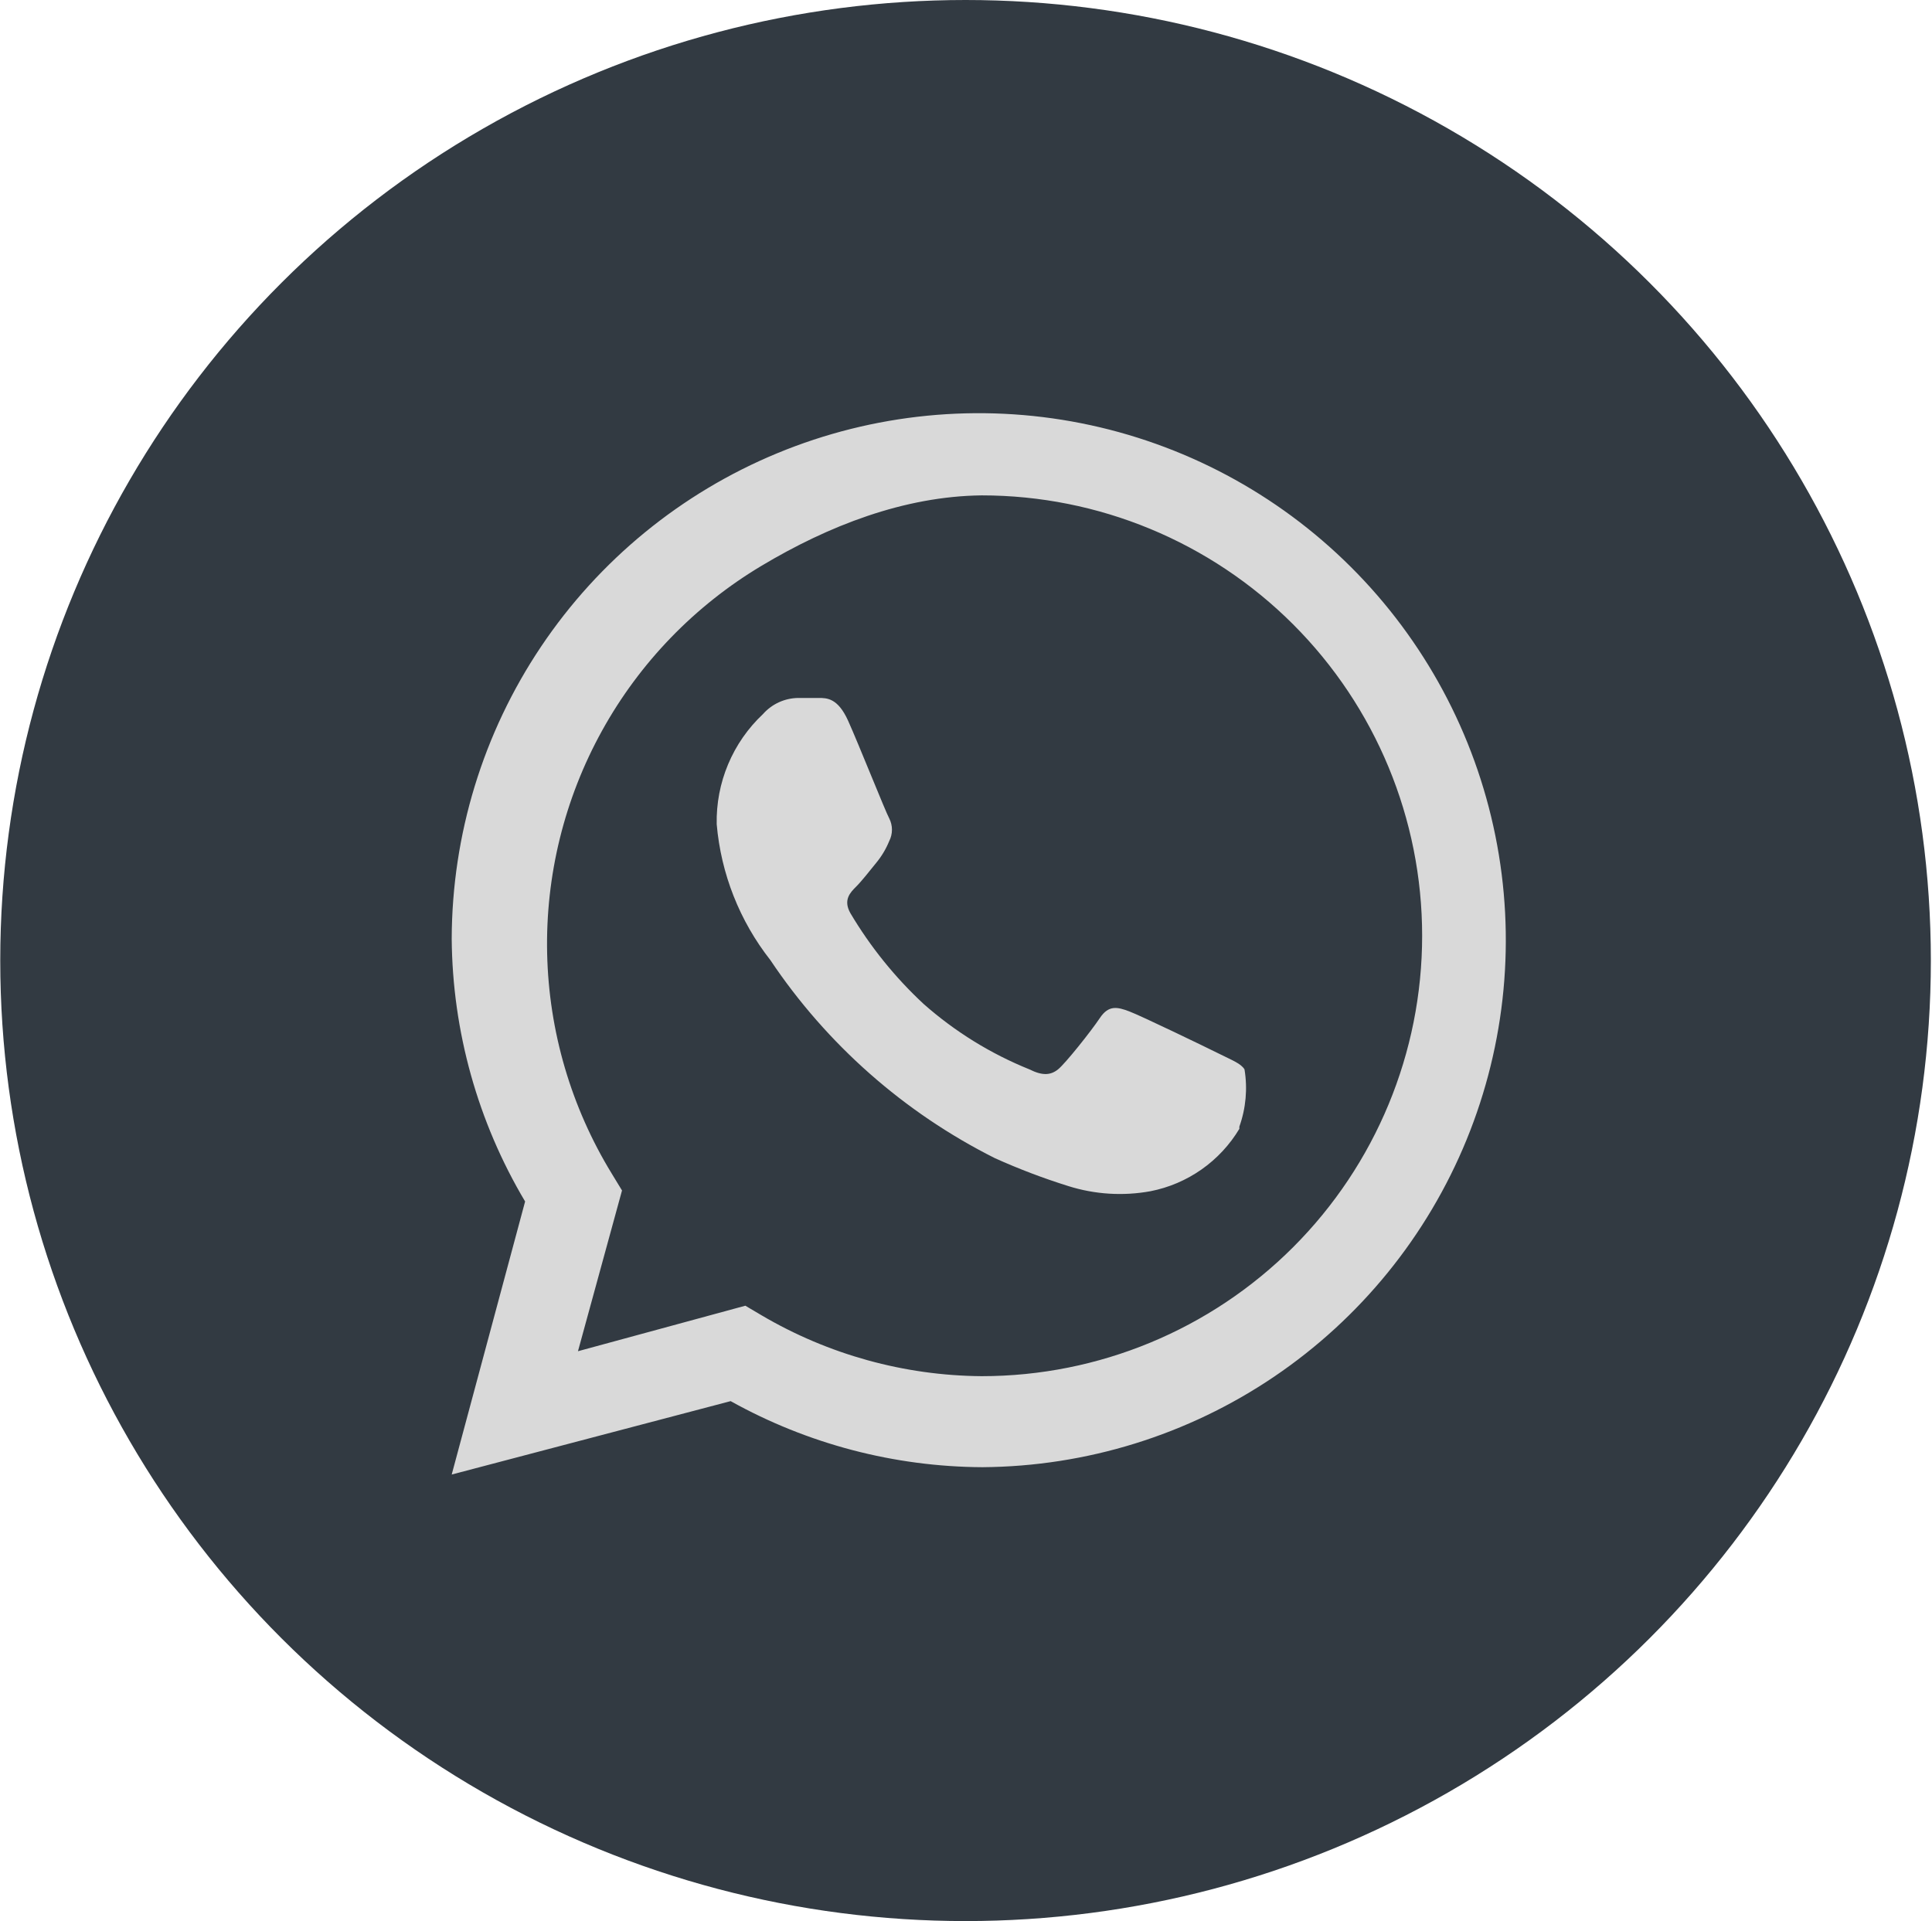 <svg width="908" height="903" viewBox="0 0 908 903" fill="none" xmlns="http://www.w3.org/2000/svg">
<ellipse cx="453.79" cy="451.475" rx="453.673" ry="451.475" fill="#323A42"/>
<path d="M752.766 469.485C752.766 648.958 604.839 757.677 439.719 757.677C220.046 768.393 132.489 664.139 132.489 484.666C132.489 305.193 288.67 144.521 453.79 144.521C618.909 144.521 752.766 290.012 752.766 469.485Z" fill="#D9D9D9"/>
<path d="M798.786 260.094C798.398 245.21 797.246 230.356 795.336 215.59C792.76 202.657 788.467 190.126 782.571 178.33C776.404 165.534 768.123 153.871 758.076 143.831C747.936 133.902 736.293 125.635 723.576 119.336C711.765 113.555 699.234 109.378 686.317 106.916C671.691 104.725 656.942 103.458 642.157 103.121H265.767C250.883 103.509 236.029 104.66 221.263 106.571C208.33 109.147 195.799 113.44 184.003 119.336C171.207 125.502 159.544 133.783 149.503 143.831C139.575 153.97 131.308 165.613 125.009 178.33C119.228 190.142 115.051 202.672 112.589 215.59C110.398 230.215 109.131 244.964 108.794 259.749C108.794 266.304 108.794 275.619 108.794 278.379V617.855C108.794 621.65 108.794 629.93 108.794 636.14C109.182 651.024 110.333 665.878 112.244 680.644C114.82 693.577 119.113 706.108 125.009 717.904C131.175 730.699 139.456 742.363 149.503 752.403C159.643 762.332 171.286 770.599 184.003 776.898C195.814 782.679 208.345 786.855 221.263 789.318C235.888 791.508 250.637 792.776 265.422 793.113H641.812C656.697 792.725 671.551 791.574 686.317 789.663C699.25 787.087 711.781 782.794 723.576 776.898C736.372 770.732 748.036 762.45 758.076 752.403C768.005 742.263 776.271 730.62 782.571 717.904C788.351 706.092 792.528 693.562 794.991 680.644C797.181 666.019 798.449 651.269 798.786 636.485C798.786 629.93 798.786 621.65 798.786 617.855V278.379C798.786 275.619 798.786 266.304 798.786 260.094ZM461.725 689.614C420.293 689.41 379.586 678.728 343.391 658.564L212.293 693.064L246.792 564.725C224.544 527.344 212.637 484.717 212.293 441.217C212.43 392.328 227.031 344.574 254.257 303.968C281.482 263.361 320.115 231.719 365.289 213.027C410.463 194.335 460.158 189.428 508.116 198.924C556.073 208.421 600.148 231.896 634.789 266.394C669.431 300.892 693.089 344.868 702.785 392.786C712.481 440.704 707.781 490.419 689.277 535.67C670.772 580.922 639.291 619.686 598.798 647.08C558.306 674.474 510.612 689.273 461.725 689.614ZM461.38 232.84C424.804 233.258 389.336 247.156 357.935 265.916C326.533 284.675 300.663 311.42 282.958 343.429C265.254 375.437 256.347 411.565 257.145 448.135C257.943 484.705 268.418 520.41 287.502 551.616L292.332 559.551L271.632 635.105L350.291 613.715L357.881 618.2C389.261 636.683 424.962 646.561 461.38 646.834C516.279 646.834 568.929 625.026 607.749 586.206C646.569 547.387 668.377 494.736 668.377 439.837C668.377 384.938 646.569 332.287 607.749 293.468C568.929 254.648 516.279 232.84 461.38 232.84ZM582.473 530.571C577.955 538.108 571.904 544.612 564.713 549.664C557.523 554.715 549.352 558.201 540.729 559.896C527.844 562.251 514.58 561.421 502.089 557.481C490.337 553.806 478.816 549.428 467.59 544.371C424.939 522.969 388.566 490.876 362.021 451.222C347.596 432.85 338.844 410.669 336.836 387.398C336.631 377.73 338.459 368.128 342.204 359.213C345.948 350.298 351.524 342.27 358.571 335.648C360.646 333.295 363.193 331.403 366.045 330.096C368.898 328.789 371.993 328.094 375.131 328.058H384.791C388.586 328.058 393.76 328.058 398.59 338.753C403.42 349.448 416.185 381.533 417.91 384.638C418.758 386.293 419.2 388.126 419.2 389.985C419.2 391.845 418.758 393.678 417.91 395.333C416.385 399.081 414.29 402.573 411.7 405.682C408.595 409.477 405.145 413.962 402.385 416.722C399.625 419.482 396.175 422.932 399.625 429.142C409.012 444.984 420.631 459.392 434.125 471.922C448.819 484.906 465.62 495.289 483.804 502.626C490.014 505.731 493.809 505.386 497.259 502.626C500.709 499.866 512.784 484.686 516.924 478.477C521.064 472.267 525.204 473.302 530.724 475.372C536.244 477.442 566.948 492.276 573.158 495.381C579.368 498.486 583.163 499.866 584.888 502.626C586.384 511.656 585.553 520.917 582.473 529.536V530.571Z" fill="#323A42"/>
</svg>

